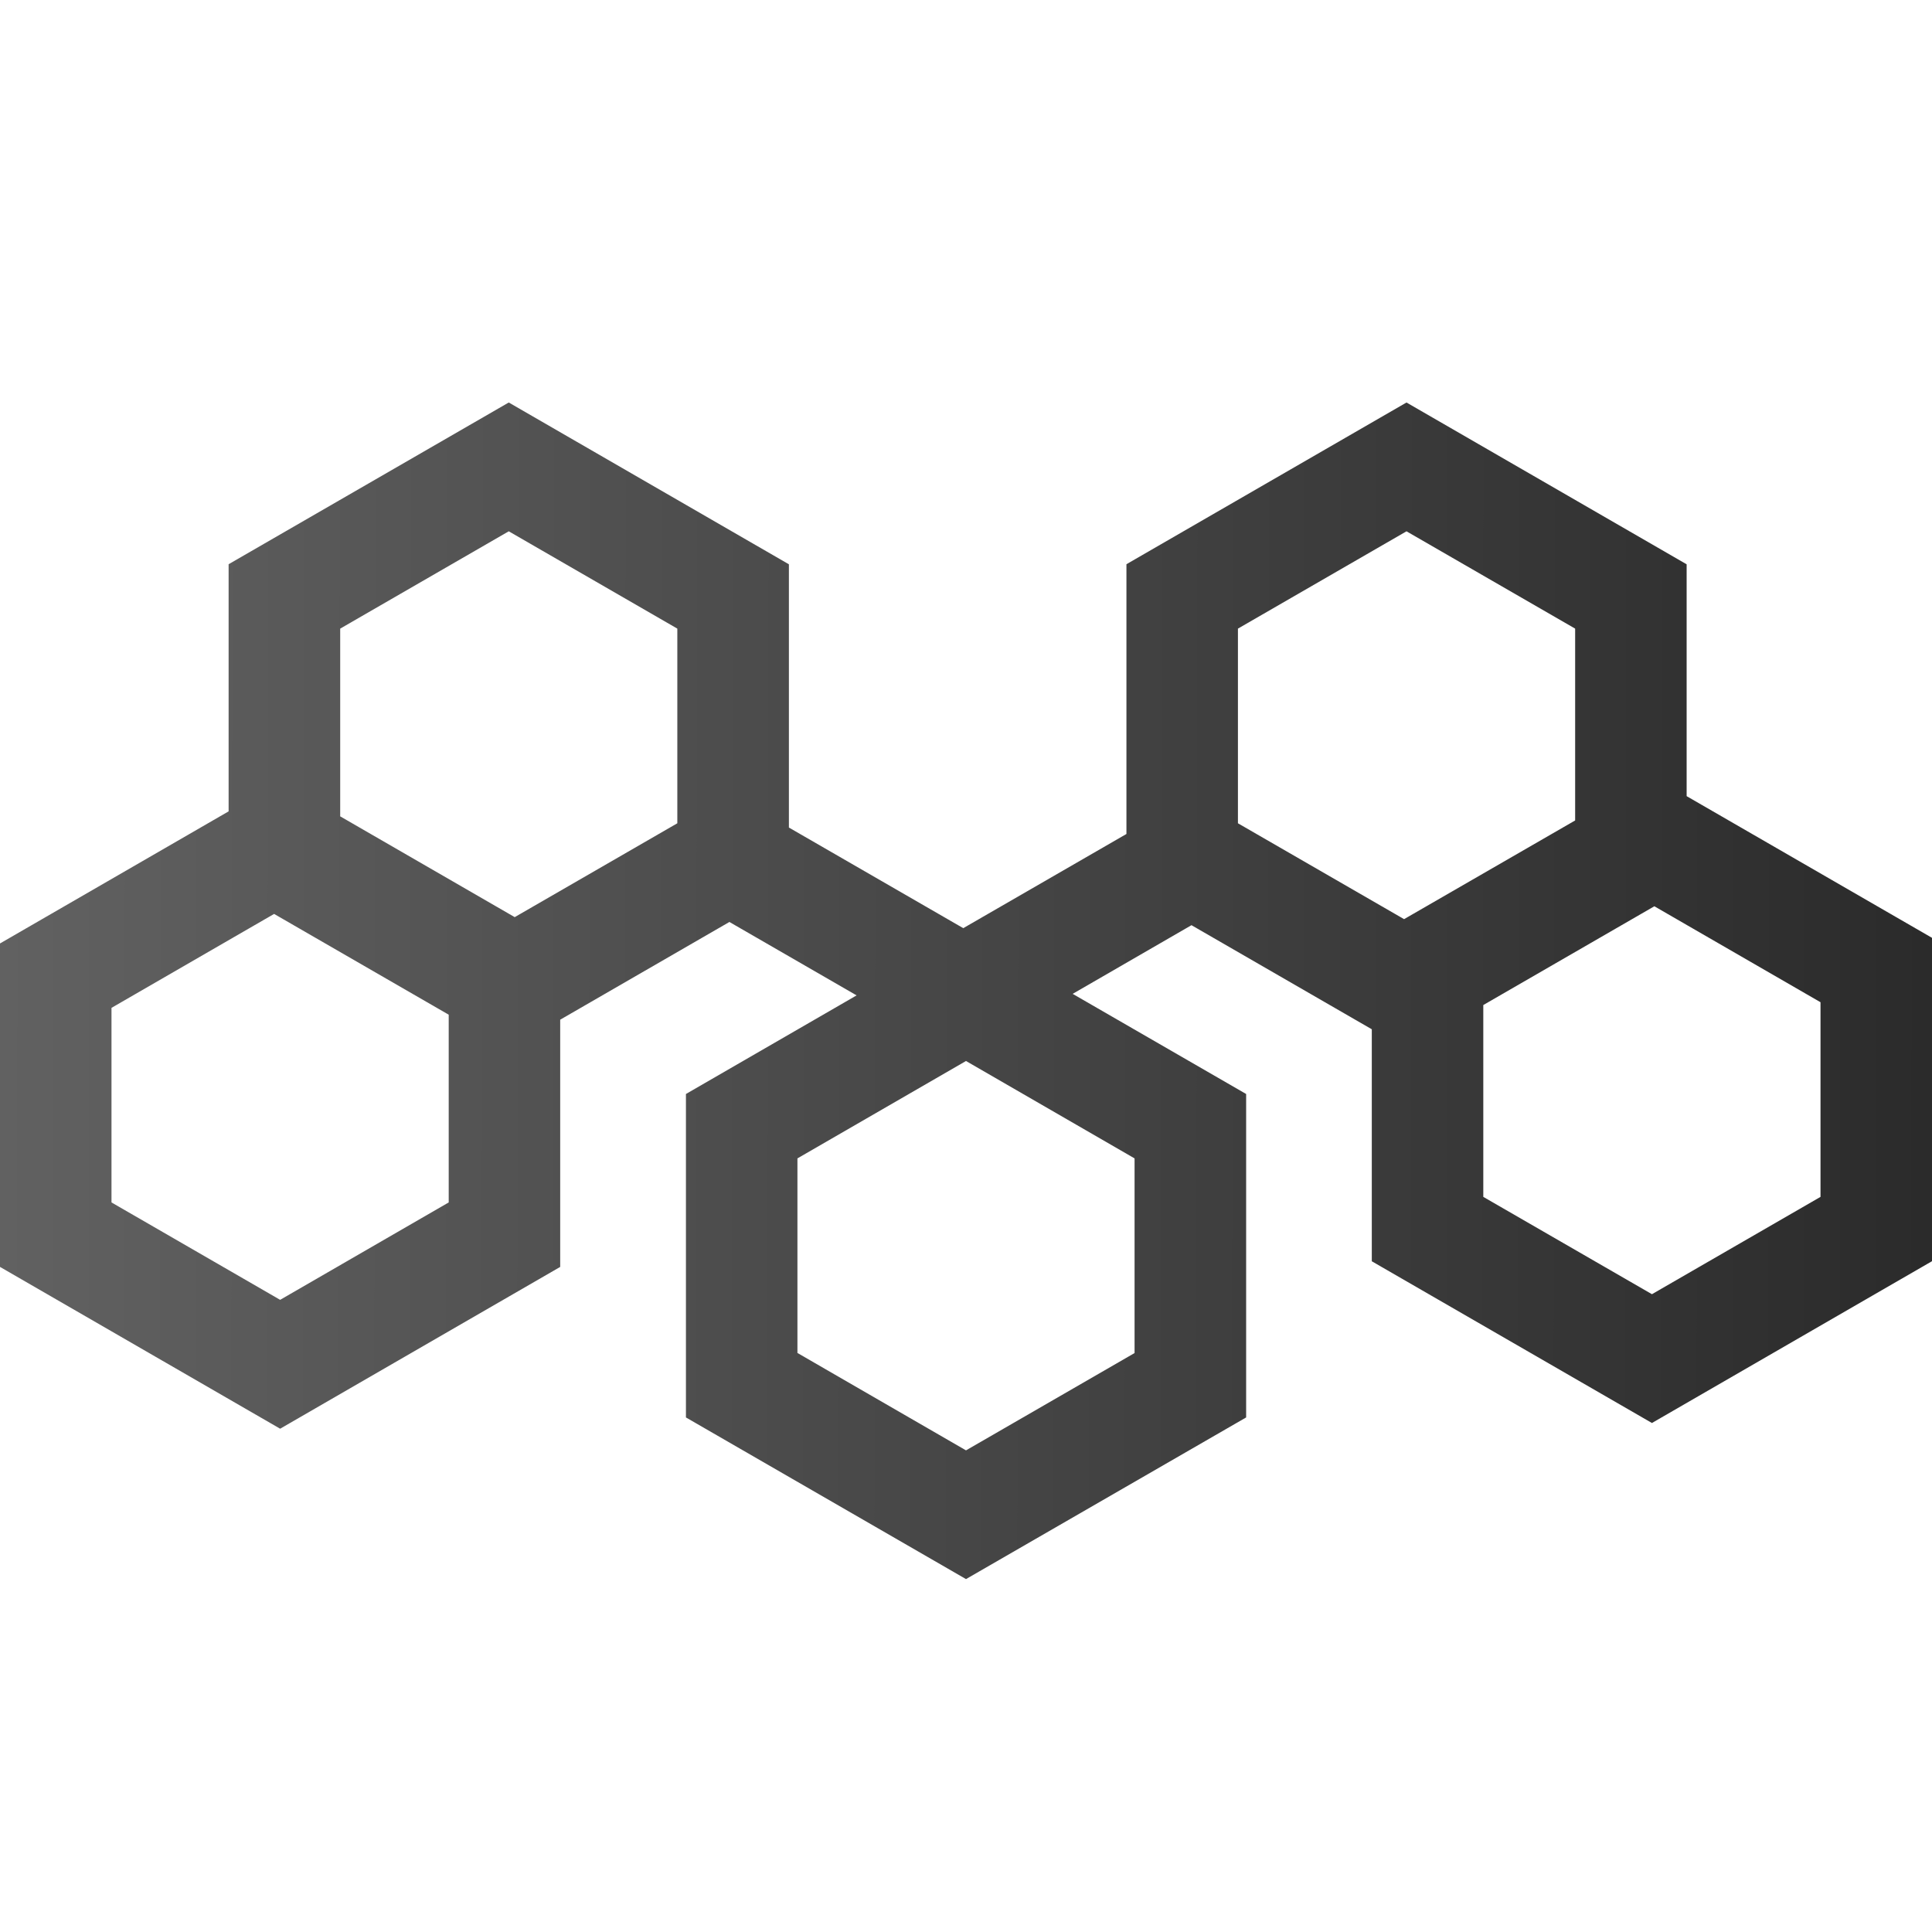 <svg xmlns="http://www.w3.org/2000/svg" width="24" height="24" fill="#000000"><path fill="url(#a)" fill-rule="evenodd" d="M6.32 6.6 4.226 7.809v2.332l2.168 1.252 2.02-1.166V7.809zm.639 6.067 2.102-1.214 1.58.912-2.12 1.225v4.018L12 19.616l3.48-2.008V13.59l-2.155-1.244 1.476-.853 2.24 1.293v2.882l3.48 2.009L24 15.667V11.65l-3.048-1.76V7.01L17.472 5l-3.479 2.009v3.351l-2.027 1.17L9.8 10.28v-3.27L6.32 5 2.84 7.009v3.07L0 11.72v4.018l3.48 2.01 3.479-2.01zm-3.554-1.314 2.169 1.252v2.332l-2.094 1.21-2.095-1.21V12.52zM17.472 6.6l-2.094 1.209v2.418l2.064 1.191 2.125-1.226V7.809zm.954 8.268v-2.383l2.125-1.227 2.064 1.192v2.418l-2.094 1.209zm-8.52-.478L12 13.18l2.094 1.21v2.418L12 18.017l-2.094-1.21z" clip-rule="evenodd"/><defs><linearGradient id="a" x1="0" x2="23.968" y1="10.369" y2="10.403" gradientUnits="userSpaceOnUse"><stop stop-color="#616161"/><stop offset="1" stop-color="#2b2b2b"/></linearGradient></defs></svg>
